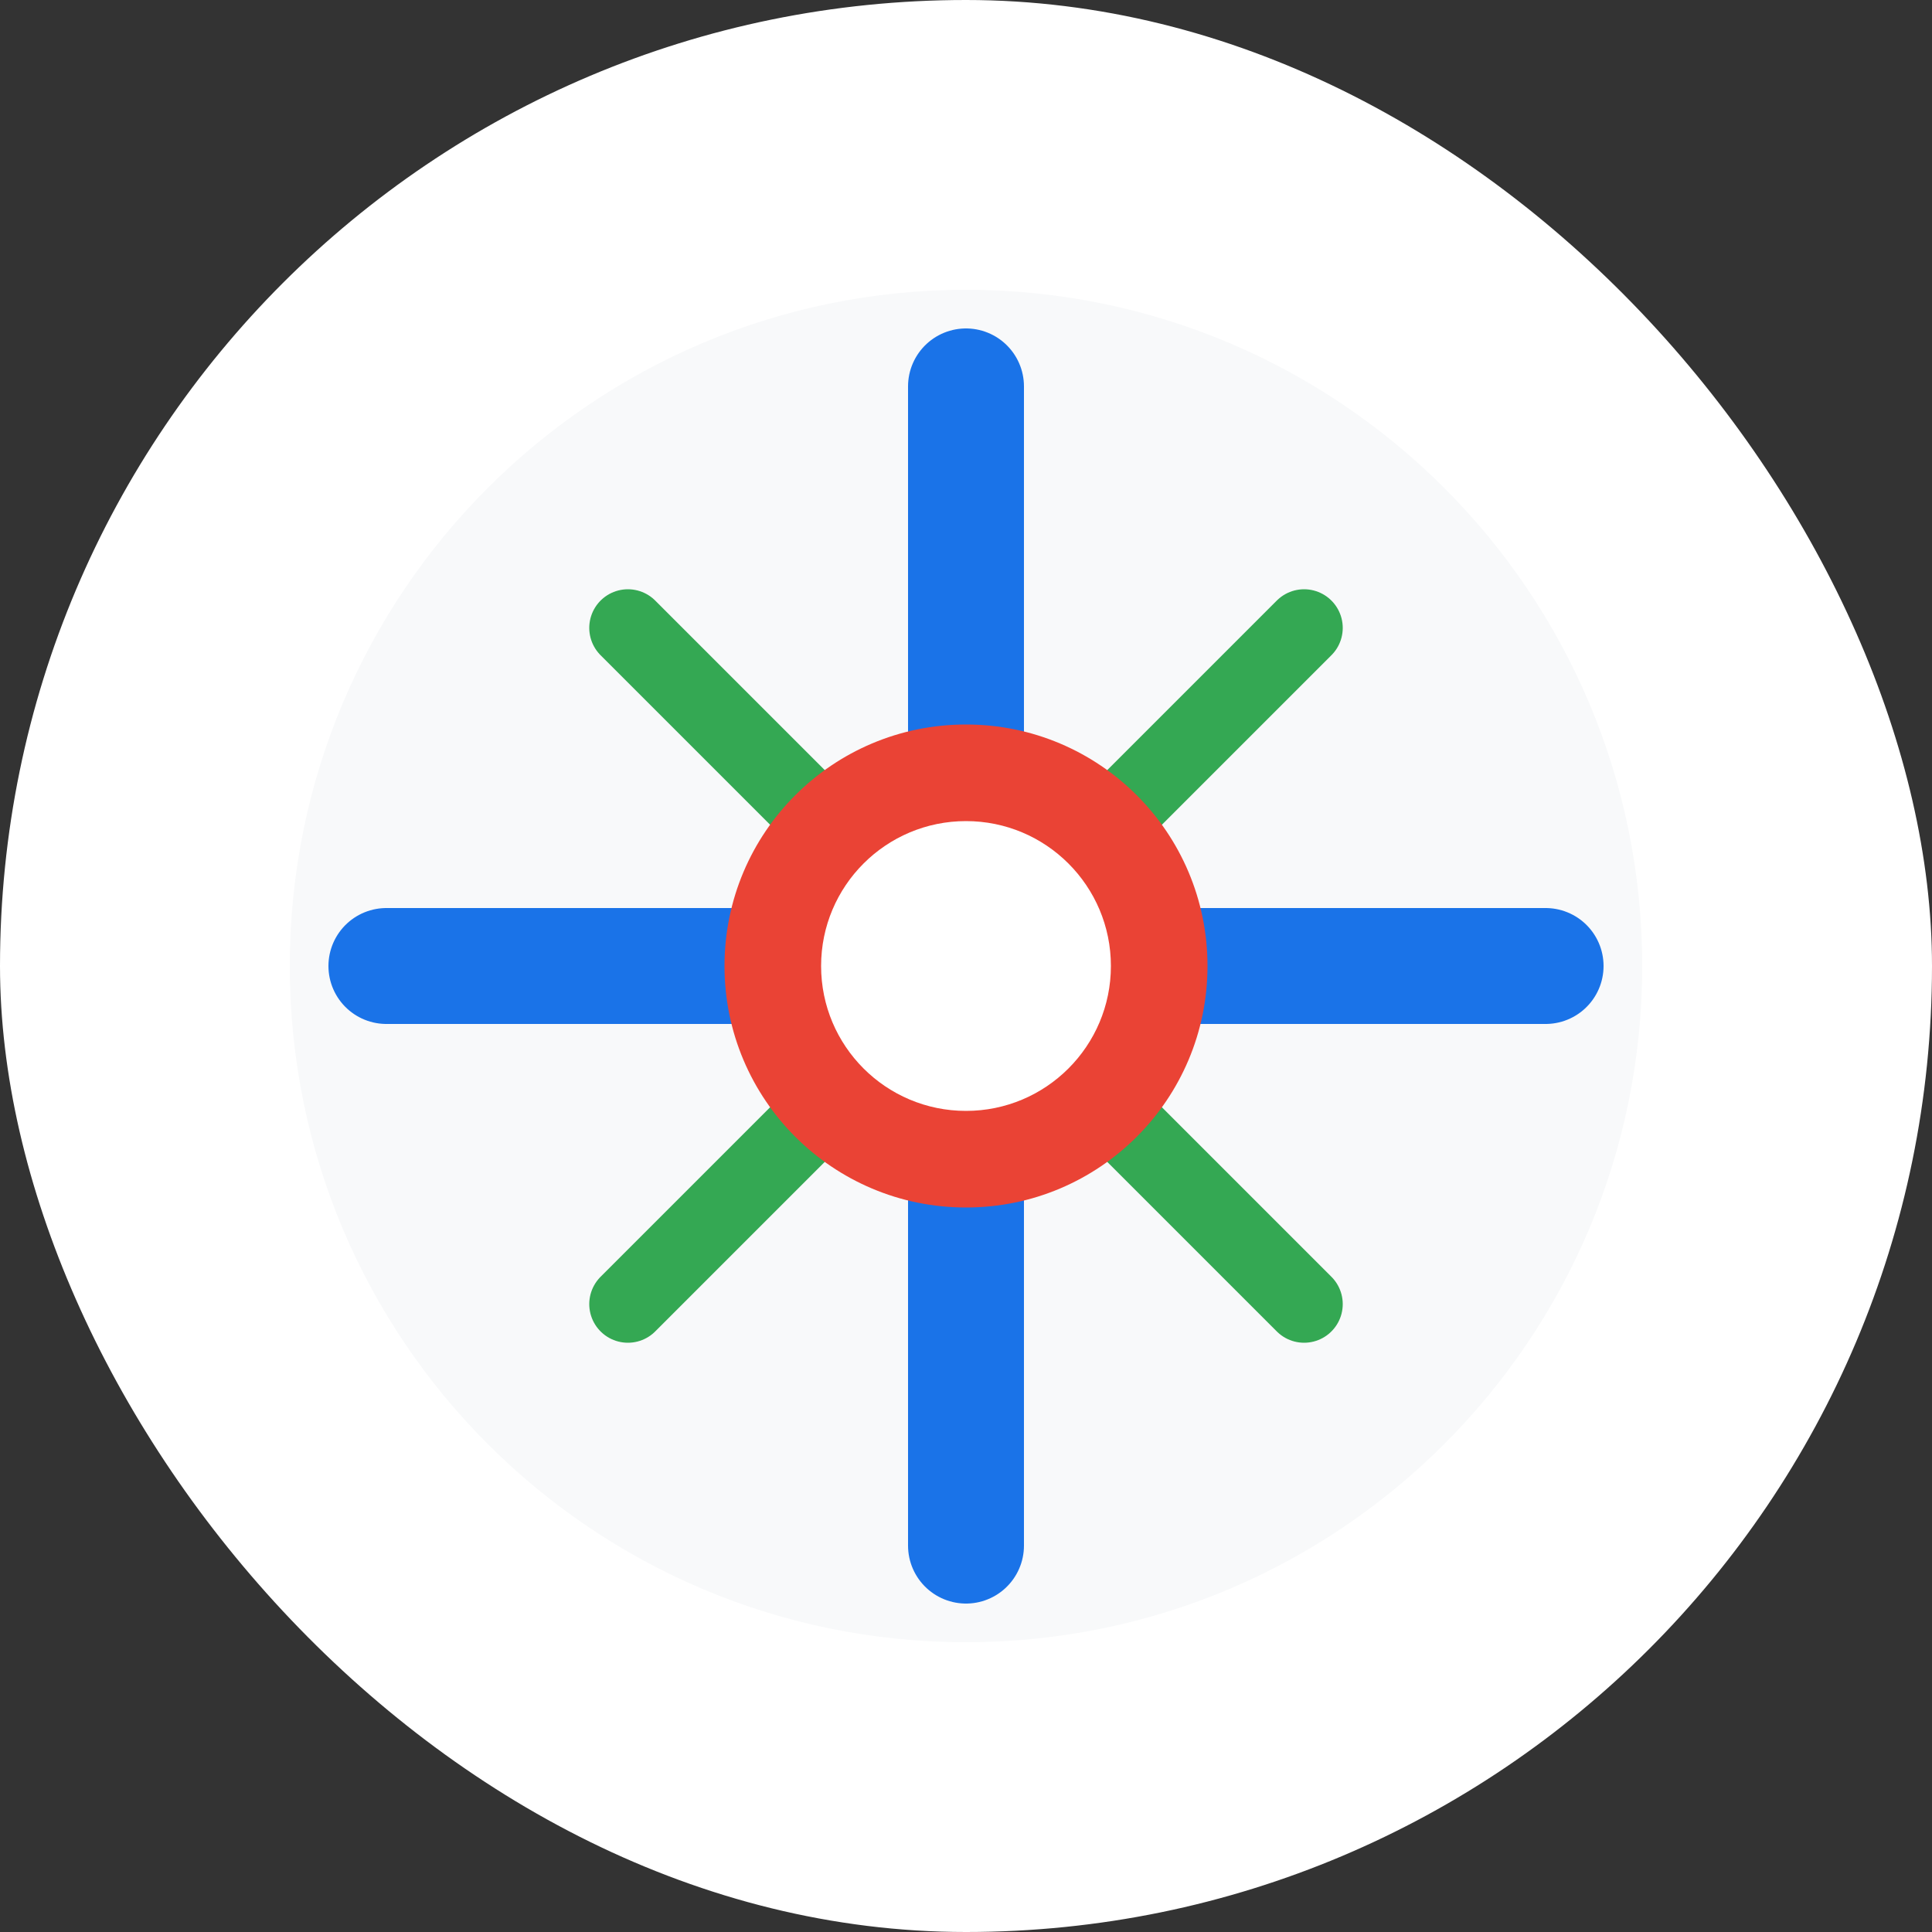 <svg width="200" height="200" viewBox="0 0 200 200" fill="none" xmlns="http://www.w3.org/2000/svg">
  <rect x="0" y="0" width="200" height="200" fill="#333333" stroke="none"/>
  <rect width="200" height="200" rx="100" fill="white"/>
  <path d="M100 180C144.183 180 180 144.183 180 100C180 55.817 144.183 20 100 20C55.817 20 20 55.817 20 100C20 144.183 55.817 180 100 180Z" fill="white"/>
  <path d="M100 170C138.66 170 170 138.66 170 100C170 61.34 138.66 30 100 30C61.34 30 30 61.34 30 100C30 138.66 61.34 170 100 170Z" fill="#F8F9FA"/>
  <path d="M100 40V160" stroke="#1A73E8" stroke-width="12" stroke-linecap="round"/>
  <path d="M40 100H160" stroke="#1A73E8" stroke-width="12" stroke-linecap="round"/>
  <path d="M65 65L135 135" stroke="#34A853" stroke-width="8" stroke-linecap="round"/>
  <path d="M135 65L65 135" stroke="#34A853" stroke-width="8" stroke-linecap="round"/>
  <circle cx="100" cy="100" r="25" fill="#EA4335"/>
  <circle cx="100" cy="100" r="15" fill="white"/>
</svg>